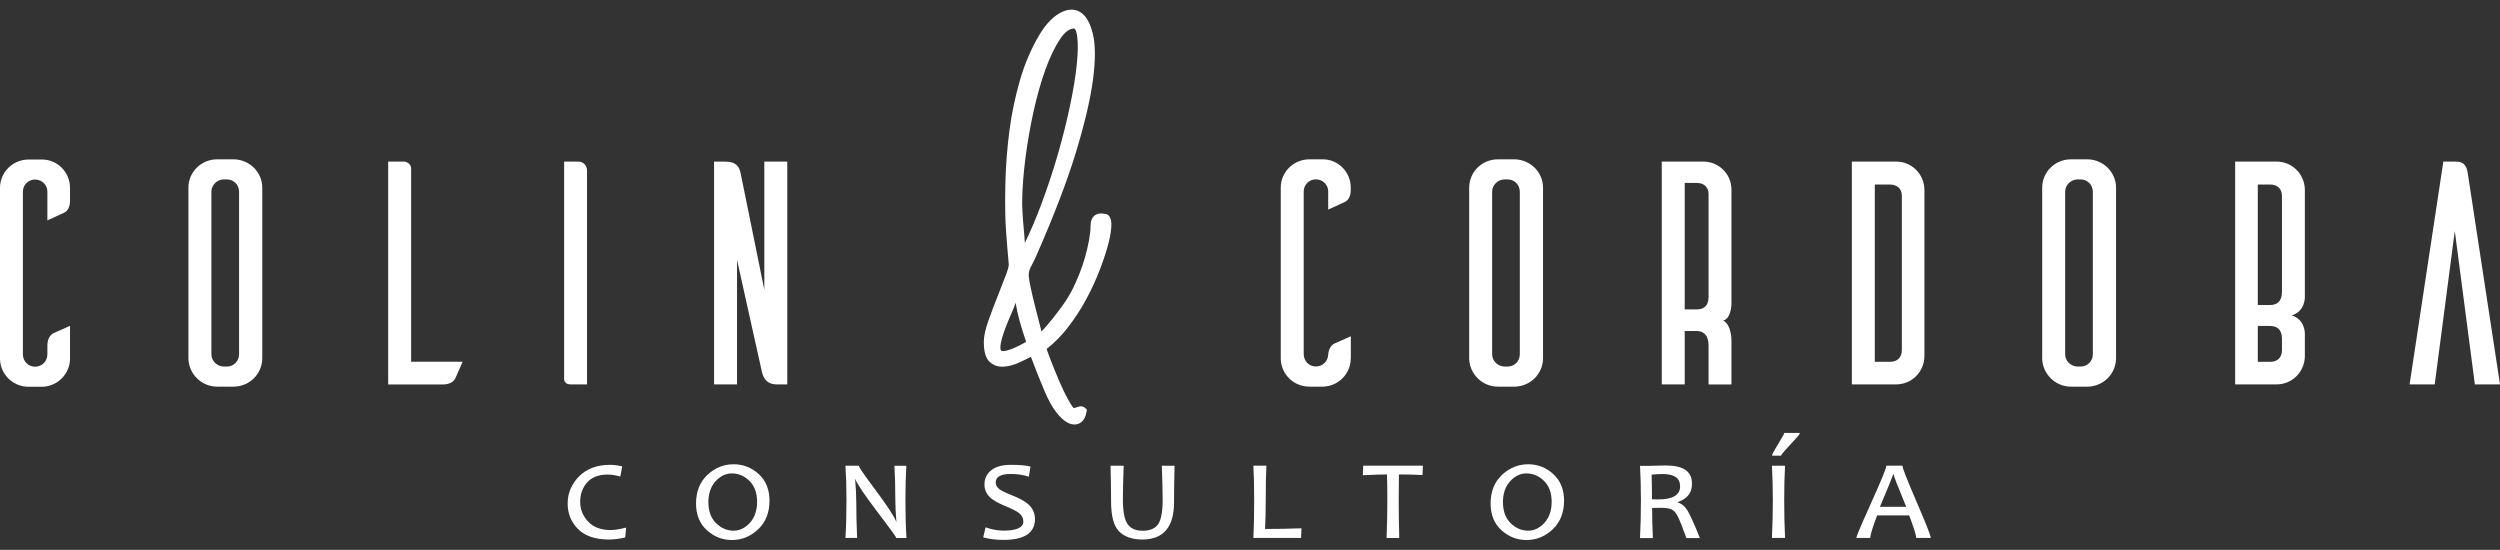 <?xml version="1.0" encoding="utf-8"?>
<!-- Generator: Adobe Illustrator 26.2.1, SVG Export Plug-In . SVG Version: 6.00 Build 0)  -->
<svg version="1.1" id="Capa_1" xmlns="http://www.w3.org/2000/svg" xmlns:xlink="http://www.w3.org/1999/xlink" x="0px" y="0px"
	 viewBox="0 0 391 86" style="enable-background:new 0 0 391 86;" xml:space="preserve">
<rect x="0" y="0" width="391" height="86" fill="#333333" stroke="none"/>
<style type="text/css">
	.st0{fill:#FFFFFF;}
</style>
<g>
	<g>
		<path class="st0" d="M10.95,56.06c0,2.39-1.89,4.33-4.28,4.43H4.48C1.99,60.49,0,58.5,0,56.06V29.38c0-2.44,1.99-4.43,4.48-4.43
			h2.19c2.39,0.05,4.28,2.04,4.28,4.43v2.01c0,1.15-0.5,1.69-0.95,1.89l-2.59,1.19v-4.5c0-1.05-0.85-1.89-1.94-1.89
			c-1.05,0-1.89,0.85-1.89,1.89v25.44c0,1.1,0.85,1.94,1.89,1.94c1.1,0,1.94-0.85,1.94-1.94v-1.36c0-1.15,0.5-1.69,0.95-1.94
			c0.3-0.15,1.69-0.75,2.59-1.15V56.06z"/>
		<path class="st0" d="M211.26,56.04c0,2.39-1.89,4.33-4.28,4.43h-2.19c-2.49,0-4.48-1.99-4.48-4.43V29.35
			c0-2.44,1.99-4.43,4.48-4.43h2.19c2.39,0.05,4.28,2.04,4.28,4.43v0.35c0,1.15-0.5,1.69-0.94,1.89l-2.59,1.19v-2.84
			c0-1.05-0.85-1.89-1.94-1.89c-1.05,0-1.89,0.85-1.89,1.89v25.44c0,1.1,0.85,1.94,1.89,1.94c1.1,0,1.94-0.85,1.94-1.94v0.3
			c0-1.15,0.5-1.69,0.95-1.94c0.3-0.15,1.69-0.75,2.59-1.15V56.04z"/>
		<path class="st0" d="M36.69,24.92c2.39,0.1,4.33,2.04,4.33,4.43v26.74c-0.05,2.39-1.94,4.28-4.33,4.38h-2.74
			c-2.44,0-4.43-1.99-4.48-4.38V29.35c0-2.44,1.99-4.43,4.48-4.43H36.69z M35.5,57.33c1.05,0,1.89-0.85,1.89-1.94V30
			c0-1.1-0.85-1.94-1.89-1.94h-0.55c-1.05,0.05-1.89,0.9-1.89,1.94v25.39c0,1.05,0.85,1.89,1.89,1.94H35.5z"/>
		<path class="st0" d="M72.35,56.59c-0.4,0.9-1,2.29-1.14,2.59c-0.25,0.45-0.8,0.95-1.94,0.95h-8.56V25.27h2.49
			c0.6,0.05,1.1,0.5,1.1,1.09v30.22H72.35z"/>
		<path class="st0" d="M90.37,25.27c1.05,0,1.44,0.8,1.44,1.39v33.46h-2.54c-0.85,0-1-0.5-1.04-0.75v-34.1H90.37z"/>
		<path class="st0" d="M123.13,60.12h-1.64c-1.94,0-2.24-1.54-2.39-2.24l-3.83-17.23v19.47h-3.59V25.27h1.64
			c1.99,0,2.34,0.94,2.54,1.94l3.68,18.12V25.27h3.59V60.12z"/>
		<path class="st0" d="M237,24.92c2.39,0.1,4.33,2.04,4.33,4.43v26.74c-0.05,2.39-1.94,4.28-4.33,4.38h-2.74
			c-2.44,0-4.43-1.99-4.48-4.38V29.35c0-2.44,1.99-4.43,4.48-4.43H237z M235.81,57.33c1.05,0,1.89-0.85,1.89-1.94V30
			c0-1.1-0.85-1.94-1.89-1.94h-0.55c-1.05,0.05-1.89,0.9-1.89,1.94v25.39c0,1.05,0.85,1.89,1.89,1.94H235.81z"/>
		<path class="st0" d="M267.22,60.12v-6.11c0-1.69-0.9-2.24-1.84-2.24h-1.89v8.35h-3.59V25.27h6.52c2.39,0,4.38,1.94,4.38,4.38
			v17.39c0,0,0.15,2.74-1.3,3.09c1.39,0.7,1.3,3.29,1.3,3.29v6.71H267.22z M265.38,48.39c0.94,0,1.84-0.4,1.84-1.99v-16
			c0-1.3-0.9-1.79-1.84-1.79h-1.89v19.78H265.38z"/>
		<path class="st0" d="M296.55,25.27c2.44,0,4.38,1.94,4.43,4.38v26.09c-0.05,2.44-1.99,4.38-4.43,4.38h-6.92V25.27H296.55z
			 M297.45,30.65c0-1.29-0.89-1.79-1.89-1.79h-2.34v27.73h2.34c1,0,1.89-0.5,1.89-1.84V30.65z"/>
		<path class="st0" d="M326.62,24.92c2.39,0.1,4.33,2.04,4.33,4.43v26.74c-0.05,2.39-1.94,4.28-4.33,4.38h-2.74
			c-2.44,0-4.43-1.99-4.48-4.38V29.35c0-2.44,1.99-4.43,4.48-4.43H326.62z M325.43,57.33c1.05,0,1.89-0.85,1.89-1.94V30
			c0-1.1-0.85-1.94-1.89-1.94h-0.55c-1.05,0.05-1.89,0.9-1.89,1.94v25.39c0,1.05,0.85,1.89,1.89,1.94H325.43z"/>
		<path class="st0" d="M360.48,52.17v3.57c-0.05,2.44-1.99,4.38-4.43,4.38h-6.47V25.27h6.47c2.44,0,4.38,1.94,4.43,4.38v16.84
			c0,0,0.05,2.19-2.04,2.84C360.53,49.98,360.48,52.17,360.48,52.17z M356.9,30.65c0-1.29-0.9-1.79-1.84-1.79h-1.94v18.84h1.94
			c0.95,0,1.84-0.45,1.84-2.04V30.65z M356.9,52.97c0-1.54-0.9-1.99-1.84-1.99h-1.94v5.61h1.94c0.95,0,1.84-0.5,1.84-1.84V52.97z"/>
		<path class="st0" d="M391,60.12h-3.93l-3.14-24l-3.14,24h-3.93l5.28-34.85h1.94c1.49,0,1.74,0.94,1.89,1.89L391,60.12z"/>
		<path class="st0" d="M173.36,33.67c-0.16-0.14-0.36-0.22-0.58-0.22c0,0,0,0-0.01,0c-0.66-0.14-1.19-0.05-1.58,0.26
			c-0.42,0.34-0.63,0.91-0.63,1.69c0,0.58-0.08,1.29-0.23,2.14c-0.16,0.86-0.37,1.76-0.63,2.69c-0.26,0.92-0.57,1.83-0.92,2.68
			c-0.35,0.86-0.69,1.62-1,2.25c-0.41,0.83-0.93,1.68-1.54,2.54c-0.62,0.87-1.23,1.66-1.8,2.36c-0.57,0.7-1.07,1.28-1.49,1.72
			c-0.02,0.02-0.04,0.05-0.06,0.07c-0.41-1.59-0.75-2.91-1.01-3.96c-0.3-1.2-0.53-2.19-0.69-2.94c-0.16-0.73-0.25-1.31-0.29-1.71
			c-0.03-0.36,0-0.67,0.08-0.93c0.1-0.29,0.24-0.61,0.44-0.96c0.23-0.4,0.48-0.93,0.78-1.63c2.68-6.11,4.73-11.47,6.09-15.95
			c1.36-4.48,2.25-8.28,2.65-11.3c0.4-3.05,0.4-5.45-0.01-7.14c-0.43-1.78-1.09-2.91-2.01-3.46c-0.96-0.56-2.06-0.48-3.28,0.24
			c-1.13,0.67-2.17,1.8-3.1,3.37c-1.27,2.14-2.29,4.53-3.03,7.1c-0.74,2.56-1.29,5.18-1.63,7.81c-0.34,2.61-0.55,5.19-0.62,7.65
			c-0.07,2.45-0.07,4.67,0,6.58c0.07,1.91,0.5,6.6,0.5,6.6c0,0.01,0.12,0.3-0.34,1.53c-0.37,0.99-0.82,2.15-1.34,3.45
			c-0.52,1.3-1.02,2.61-1.48,3.91c-0.49,1.37-0.73,2.47-0.73,3.36c0,1.52,0.29,2.53,0.88,3.1c0.59,0.56,1.31,0.82,2.17,0.78
			c0.78-0.04,1.62-0.26,2.49-0.66c0.64-0.29,1.26-0.59,1.83-0.88c0.08,0.18,0.18,0.46,0.33,0.87c0.32,0.88,0.92,2.38,1.78,4.45
			c0.59,1.39,1.2,2.52,1.84,3.33c0.66,0.86,1.29,1.42,1.9,1.7c0.36,0.17,0.68,0.23,0.96,0.23c0.39,0,0.7-0.13,0.92-0.27
			c0.52-0.33,0.85-0.94,0.98-1.8l0.04-0.25l-0.18-0.18c-0.18-0.18-0.38-0.29-0.59-0.33c-0.2-0.04-0.43,0-0.75,0.11
			c-0.14,0.06-0.2,0.07-0.19,0.07c-0.1,0-0.22,0.02-0.35,0.1c-0.15-0.17-0.41-0.51-0.81-1.24c-0.53-0.95-1.04-2.01-1.53-3.17
			c-0.49-1.16-0.94-2.27-1.34-3.31c-0.32-0.84-0.47-1.3-0.55-1.55c1.15-0.89,2.25-2,3.27-3.3c1.08-1.39,2.06-2.88,2.89-4.42
			c0.83-1.54,1.55-3.1,2.15-4.65c0.59-1.55,1.05-2.95,1.36-4.16c0.32-1.26,0.46-2.26,0.45-3.06
			C173.78,34.35,173.64,33.92,173.36,33.67z M159.87,31.31c0.03-2.03,0.21-4.25,0.51-6.6c0.3-2.35,0.72-4.77,1.25-7.2
			c0.53-2.42,1.16-4.64,1.86-6.59c0.7-1.94,1.47-3.55,2.28-4.78c0.74-1.11,1.49-1.68,2.24-1.68c0.09,0,0.34,0.23,0.47,1.28
			c0.14,1.1,0.11,2.59-0.08,4.42c-0.19,1.85-0.55,4.03-1.07,6.47c-0.51,2.45-1.16,5.02-1.92,7.64c-0.76,2.62-1.65,5.29-2.65,7.94
			c-0.77,2.05-1.6,3.99-2.48,5.79c-0.03-0.33-0.05-0.67-0.06-1.02C160.19,36.49,159.83,33.32,159.87,31.31z M160.49,53.47
			c-3.44,1.95-3.92,1.35-3.94,1.33c-0.14-0.19-0.42-1.18,1.72-5.97c0.24-0.55,0.44-1.05,0.58-1.5c0,0.03,0.01,0.07,0.01,0.1
			C159.08,48.95,159.63,50.98,160.49,53.47z"/>
	</g>
	<path class="st0" d="M279.13,67.71l-0.08-0.01v0.08c-0.01,0.05-0.14,0.34-0.93,1.64c-0.96,1.58-0.96,1.71-0.96,1.77v0.08h1.34
		l0.08,0.01V71.2c0.01-0.06,0.18-0.33,1.43-1.67c1.47-1.58,1.47-1.67,1.47-1.74v-0.08H279.13z"/>
	<path class="st0" d="M97.86,82.53c-0.93,0.24-1.73,0.37-2.36,0.37c-1.5,0-2.69-0.44-3.51-1.32c-0.83-0.87-1.25-1.92-1.25-3.11
		c0-1.17,0.36-2.18,1.08-3.01c0.72-0.82,1.8-1.24,3.23-1.24c0.57,0,1.22,0.1,1.92,0.3l0.05,0.02l0.29-1.6l-0.05-0.01
		c-0.63-0.15-1.25-0.23-1.85-0.23c-2.04,0-3.67,0.61-4.85,1.81c-1.18,1.2-1.78,2.63-1.78,4.24c0,1.57,0.55,2.91,1.62,3.99
		c1.07,1.08,2.7,1.64,4.82,1.64c0.75,0,1.6-0.1,2.52-0.31l0.04-0.01l0.15-1.54L97.86,82.53z"/>
	<path class="st0" d="M118.66,74.14c-1.12-1.02-2.44-1.53-3.92-1.53c-1.54,0-2.92,0.56-4.1,1.66c-1.18,1.1-1.78,2.61-1.78,4.49
		c0,1.74,0.57,3.14,1.69,4.16c1.12,1.02,2.44,1.54,3.92,1.54c1.54,0,2.92-0.56,4.1-1.67c1.18-1.11,1.78-2.62,1.78-4.49
		C120.35,76.56,119.78,75.16,118.66,74.14z M114.73,83c-1.02,0-1.94-0.4-2.74-1.18c-0.79-0.78-1.2-1.89-1.2-3.29
		c0-1.34,0.38-2.44,1.12-3.26c0.75-0.82,1.61-1.23,2.56-1.23c1.02,0,1.94,0.39,2.74,1.17c0.79,0.78,1.2,1.88,1.2,3.29
		c0,1.34-0.38,2.44-1.12,3.26C116.55,82.58,115.68,83,114.73,83z"/>
	<path class="st0" d="M141.61,78.22c0-2.04,0.05-3.83,0.14-5.32l0-0.05h-1.86l0,0.05c0.09,1.5,0.14,3.27,0.14,5.26
		c0,0.97,0.06,2.14,0.17,3.48h-0.01c-0.29-0.8-1.36-2.45-3.2-4.92c-2.32-3.1-2.66-3.73-2.66-3.83v-0.05h-2.1l0,0.05
		c0.1,1.51,0.16,3.3,0.16,5.32c0,2.07-0.05,4.04-0.16,5.87l0,0.05h1.82l0-0.05c-0.08-1.97-0.13-3.88-0.13-5.68
		c0-0.98-0.06-2.14-0.18-3.47h0.02c0.31,0.78,1.48,2.51,3.48,5.15c2.38,3.13,2.9,3.91,2.92,4.01v0.05h1.61l0-0.05
		C141.65,82.27,141.61,80.29,141.61,78.22z"/>
	<path class="st0" d="M160.73,78.79c-0.52-0.44-1.36-0.9-2.51-1.35c-0.95-0.37-1.58-0.68-1.89-0.91c-0.4-0.29-0.6-0.66-0.6-1.1
		c0-0.86,0.8-1.3,2.37-1.3c1.02,0,1.95,0.14,2.75,0.41l0.06,0.02l0.26-1.58l-0.04-0.01c-0.6-0.18-1.62-0.27-3.02-0.27
		c-1.36,0-2.39,0.29-3.09,0.85c-0.7,0.57-1.05,1.31-1.05,2.2c0,0.84,0.32,1.54,0.94,2.1c0.47,0.42,1.26,0.86,2.34,1.31
		c1.02,0.42,1.72,0.77,2.1,1.06c0.47,0.37,0.7,0.81,0.7,1.33c0,0.96-1.04,1.44-3.1,1.44c-0.91,0-1.84-0.17-2.75-0.5l-0.05-0.02
		l-0.38,1.58l0.05,0.01c0.92,0.25,1.98,0.38,3.14,0.38c3.26,0,4.91-1.1,4.91-3.27C161.86,80.22,161.48,79.42,160.73,78.79z"/>
	<path class="st0" d="M181.71,72.84l0,0.05c0.08,2.14,0.13,3.9,0.13,5.22c0,1.93-0.25,3.25-0.73,3.91c-0.48,0.66-1.29,0.99-2.4,0.99
		c-1.1,0-1.89-0.36-2.37-1.06c-0.48-0.71-0.72-1.99-0.72-3.82c0-1.37,0.04-3.13,0.12-5.24l0-0.05h-2.05l0,0.05
		c0.06,2.1,0.08,3.95,0.08,5.5c0,2.29,0.42,3.88,1.25,4.72c0.83,0.84,2.06,1.27,3.65,1.27c3.28,0,4.95-1.95,4.95-5.8
		c0-1.69,0.03-3.61,0.08-5.69l0-0.05H181.71z"/>
	<path class="st0" d="M203.51,82.63c-1.96,0.07-3.87,0.1-5.66,0.1c0.07-1.13,0.11-2.65,0.11-4.52c0-2.35,0.04-4.14,0.1-5.33l0-0.05
		h-2.03l0,0.05c0.08,1.4,0.12,3.19,0.12,5.33c0,2.46-0.04,4.43-0.12,5.87l0,0.05h7.46l0.06-1.51L203.51,82.63z"/>
	<path class="st0" d="M213.21,72.84l-0.06,1.48l0.06,0c1.58-0.08,2.83-0.11,3.72-0.12c0.03,1.12,0.05,2.47,0.05,4.02
		c0,1.98-0.04,3.95-0.12,5.87l0,0.05h1.98l0-0.05c-0.06-1.97-0.08-3.95-0.08-5.87c0-1.84,0.01-3.19,0.03-4.02
		c1.21,0,2.44,0.03,3.64,0.09l0.05,0l0.06-1.46H213.21z"/>
	<path class="st0" d="M242.93,74.14c-1.12-1.02-2.44-1.53-3.92-1.53c-1.54,0-2.92,0.56-4.1,1.66c-1.18,1.1-1.78,2.61-1.78,4.49
		c0,1.74,0.57,3.14,1.69,4.16c1.12,1.02,2.44,1.54,3.92,1.54c1.54,0,2.92-0.56,4.1-1.67c1.18-1.11,1.78-2.62,1.78-4.49
		C244.62,76.56,244.05,75.16,242.93,74.14z M239,83c-1.02,0-1.94-0.4-2.74-1.18c-0.79-0.78-1.2-1.89-1.2-3.29
		c0-1.34,0.38-2.44,1.12-3.26c0.74-0.82,1.61-1.23,2.56-1.23c1.02,0,1.94,0.39,2.74,1.17s1.2,1.88,1.2,3.29
		c0,1.34-0.38,2.44-1.12,3.26C240.81,82.58,239.95,83,239,83z"/>
	<path class="st0" d="M265.83,84.07c-0.87-2.17-1.52-3.6-1.92-4.25c-0.4-0.65-0.94-1.08-1.6-1.27l0.25-0.08
		c1.53-0.6,2.12-1.57,2.06-3c-0.07-1.79-1.39-2.67-4.14-2.67c-0.53,0-1.01,0.01-1.45,0.03c-0.42,0.02-0.8,0.03-1.11,0.03h-1.42
		l0,0.05c0.09,1.52,0.14,3.31,0.14,5.32c0,2.13-0.05,4.1-0.14,5.87l0,0.05h2.01l0-0.05c-0.08-1.34-0.11-2.91-0.12-4.66
		c0.38-0.01,0.81-0.02,1.27-0.02c0.81,0,1.41,0.09,1.78,0.26c0.36,0.17,0.7,0.55,0.99,1.14c0.3,0.6,0.74,1.7,1.31,3.3l0.01,0.03h2.1
		L265.83,84.07z M262.77,76.06c0,1.36-1.15,2.05-3.42,2.05c-0.31,0-0.64-0.01-0.98-0.02c0-1.59-0.02-2.89-0.06-3.85
		c0.46-0.06,1.02-0.1,1.67-0.1C261.85,74.13,262.77,74.76,262.77,76.06z"/>
	<path class="st0" d="M279.05,78.22c0-2,0.04-3.79,0.13-5.33l0-0.05h-2.05l0,0.05c0.09,1.51,0.14,3.3,0.14,5.32
		c0,2.06-0.05,4.03-0.14,5.87l0,0.05h2.05l0-0.05C279.09,82.27,279.05,80.3,279.05,78.22z"/>
	<path class="st0" d="M299.75,78.48c-1.46-3.39-2.2-5.27-2.2-5.6v-0.05h-2.53v0.05c0,0.33-0.78,2.24-2.33,5.67
		c-2.34,5.19-2.34,5.44-2.34,5.53v0.05h2.16v-0.05c0-0.4,0.36-1.57,1.07-3.47h5.02c0.72,1.93,1.09,3.1,1.09,3.47v0.05h2.27v-0.05
		C301.96,83.76,301.24,81.93,299.75,78.48z M296.13,74.13c0.07,0.37,0.73,2.05,2,5.13h-4.11c1.79-4.21,2.04-4.96,2.08-5.13H296.13z"
		/>
</g>
</svg>

